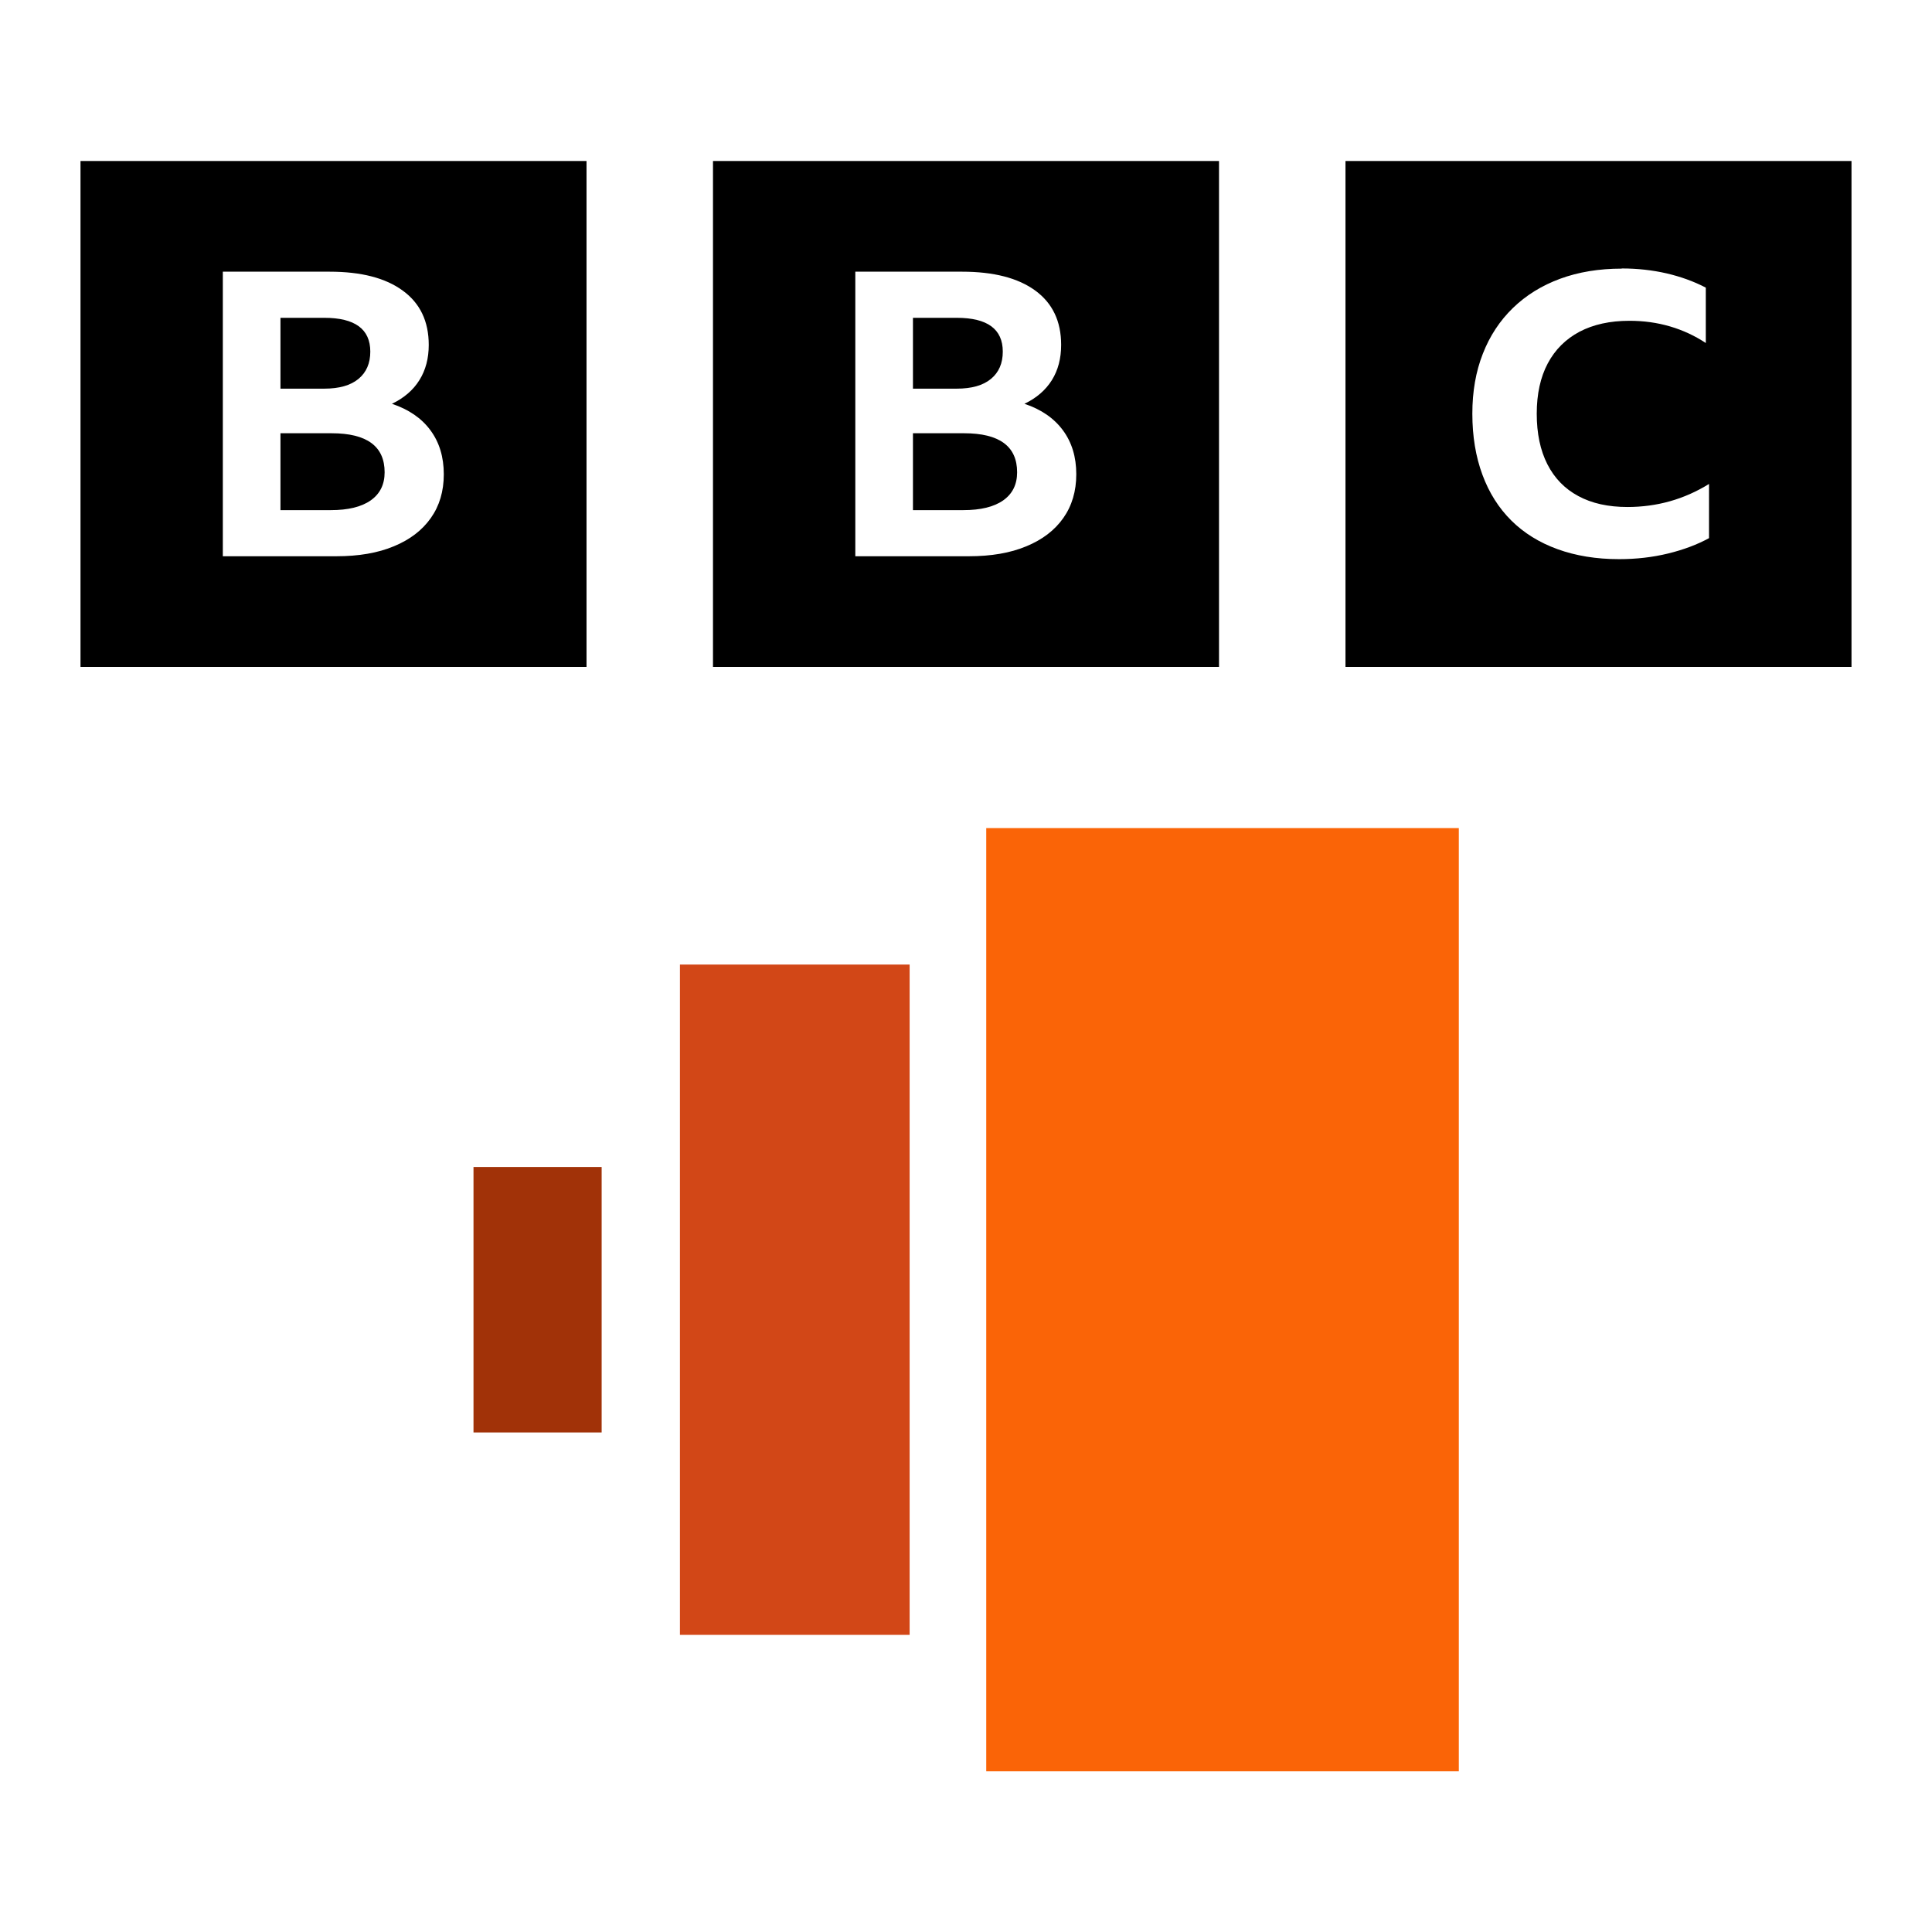 <svg width="24" height="24" version="1.1" viewBox="0 0 24 24" xmlns="http://www.w3.org/2000/svg">
  <path     
     d="M 23,2 V 8.285 H 16.714 V 2 Z M 15.143,2 V 8.285 H 8.857 V 2 Z M 7.286,2 V 8.285 H 1 V 2 Z M 20.146,3.337 c -0.283,0 -0.538,0.042 -0.766,0.126 -0.228,0.084 -0.423,0.205 -0.586,0.363 -0.163,0.158 -0.288,0.348 -0.374,0.569 -0.087,0.221 -0.13,0.469 -0.13,0.744 0,0.281 0.042,0.534 0.125,0.758 0.083,0.225 0.203,0.414 0.359,0.569 0.156,0.155 0.348,0.274 0.574,0.356 0.226,0.082 0.481,0.124 0.764,0.124 0.213,0 0.416,-0.023 0.609,-0.07 0.193,-0.047 0.363,-0.111 0.509,-0.191 v 0 V 6.012 c -0.309,0.191 -0.647,0.286 -1.013,0.286 -0.24,0 -0.443,-0.045 -0.611,-0.136 -0.168,-0.09 -0.296,-0.222 -0.384,-0.395 -0.088,-0.173 -0.132,-0.382 -0.132,-0.628 0,-0.245 0.046,-0.454 0.137,-0.625 0.091,-0.171 0.223,-0.302 0.394,-0.393 0.171,-0.09 0.378,-0.136 0.621,-0.136 0.176,0 0.344,0.023 0.504,0.07 0.16,0.047 0.308,0.116 0.444,0.206 v 0 -0.688 c -0.15,-0.078 -0.312,-0.136 -0.487,-0.177 -0.175,-0.04 -0.36,-0.061 -0.556,-0.061 z m -8.194,0.038 h -1.327 v 3.535 h 1.409 c 0.279,0 0.518,-0.041 0.716,-0.124 0.199,-0.082 0.352,-0.199 0.459,-0.351 0.107,-0.152 0.161,-0.333 0.161,-0.544 0,-0.214 -0.055,-0.396 -0.166,-0.546 -0.111,-0.15 -0.27,-0.26 -0.478,-0.329 0.151,-0.072 0.264,-0.171 0.341,-0.294 0.077,-0.124 0.115,-0.269 0.115,-0.438 0,-0.293 -0.107,-0.518 -0.322,-0.675 C 12.646,3.453 12.343,3.375 11.952,3.375 Z m -7.857,0 H 2.768 v 3.535 h 1.409 c 0.279,0 0.518,-0.041 0.716,-0.124 C 5.092,6.704 5.245,6.587 5.352,6.435 5.459,6.284 5.513,6.103 5.513,5.892 5.513,5.677 5.458,5.495 5.347,5.345 5.237,5.195 5.077,5.086 4.869,5.016 5.019,4.944 5.133,4.846 5.21,4.722 5.287,4.599 5.326,4.453 5.326,4.285 5.326,3.991 5.218,3.766 5.003,3.61 4.789,3.453 4.486,3.375 4.095,3.375 Z m 7.881,2.007 c 0.439,0 0.659,0.162 0.659,0.485 0,0.152 -0.058,0.268 -0.173,0.349 -0.115,0.081 -0.281,0.121 -0.495,0.121 v 0 H 11.341 V 5.382 Z m -7.857,0 c 0.439,0 0.659,0.162 0.659,0.485 0,0.152 -0.058,0.268 -0.173,0.349 -0.115,0.081 -0.281,0.121 -0.495,0.121 v 0 H 3.484 V 5.382 Z M 11.885,3.948 c 0.381,0 0.572,0.14 0.572,0.42 0,0.145 -0.049,0.258 -0.147,0.339 -0.098,0.081 -0.24,0.121 -0.425,0.121 v 0 H 11.341 V 3.948 Z m -7.857,0 c 0.381,0 0.572,0.14 0.572,0.42 0,0.145 -0.049,0.258 -0.147,0.339 -0.098,0.081 -0.24,0.121 -0.425,0.121 v 0 H 3.484 V 3.948 Z"
     id="path8590" fill="#000"/>
  <g
     transform="matrix(0.947,0,0,0.947,3.988,1.17)"
     id="g12413">
    <rect
       x="8.726"
       style="fill:#fa6407;stroke-width:0.114"
       width="6.199"
       height="12.373"
       id="rect6"
       y="9.627" />
    <rect
       x="4.708"
       style="fill:#d24717;stroke-width:0.114"
       width="3.013"
       height="8.793"
       id="rect6-9"
       y="11.417" />
    <rect
       x="2"
       style="fill:#a13208;stroke-width:0.114"
       width="1.681"
       height="3.482"
       id="rect6-9-1"
       y="14.073" />
  </g>
</svg>
